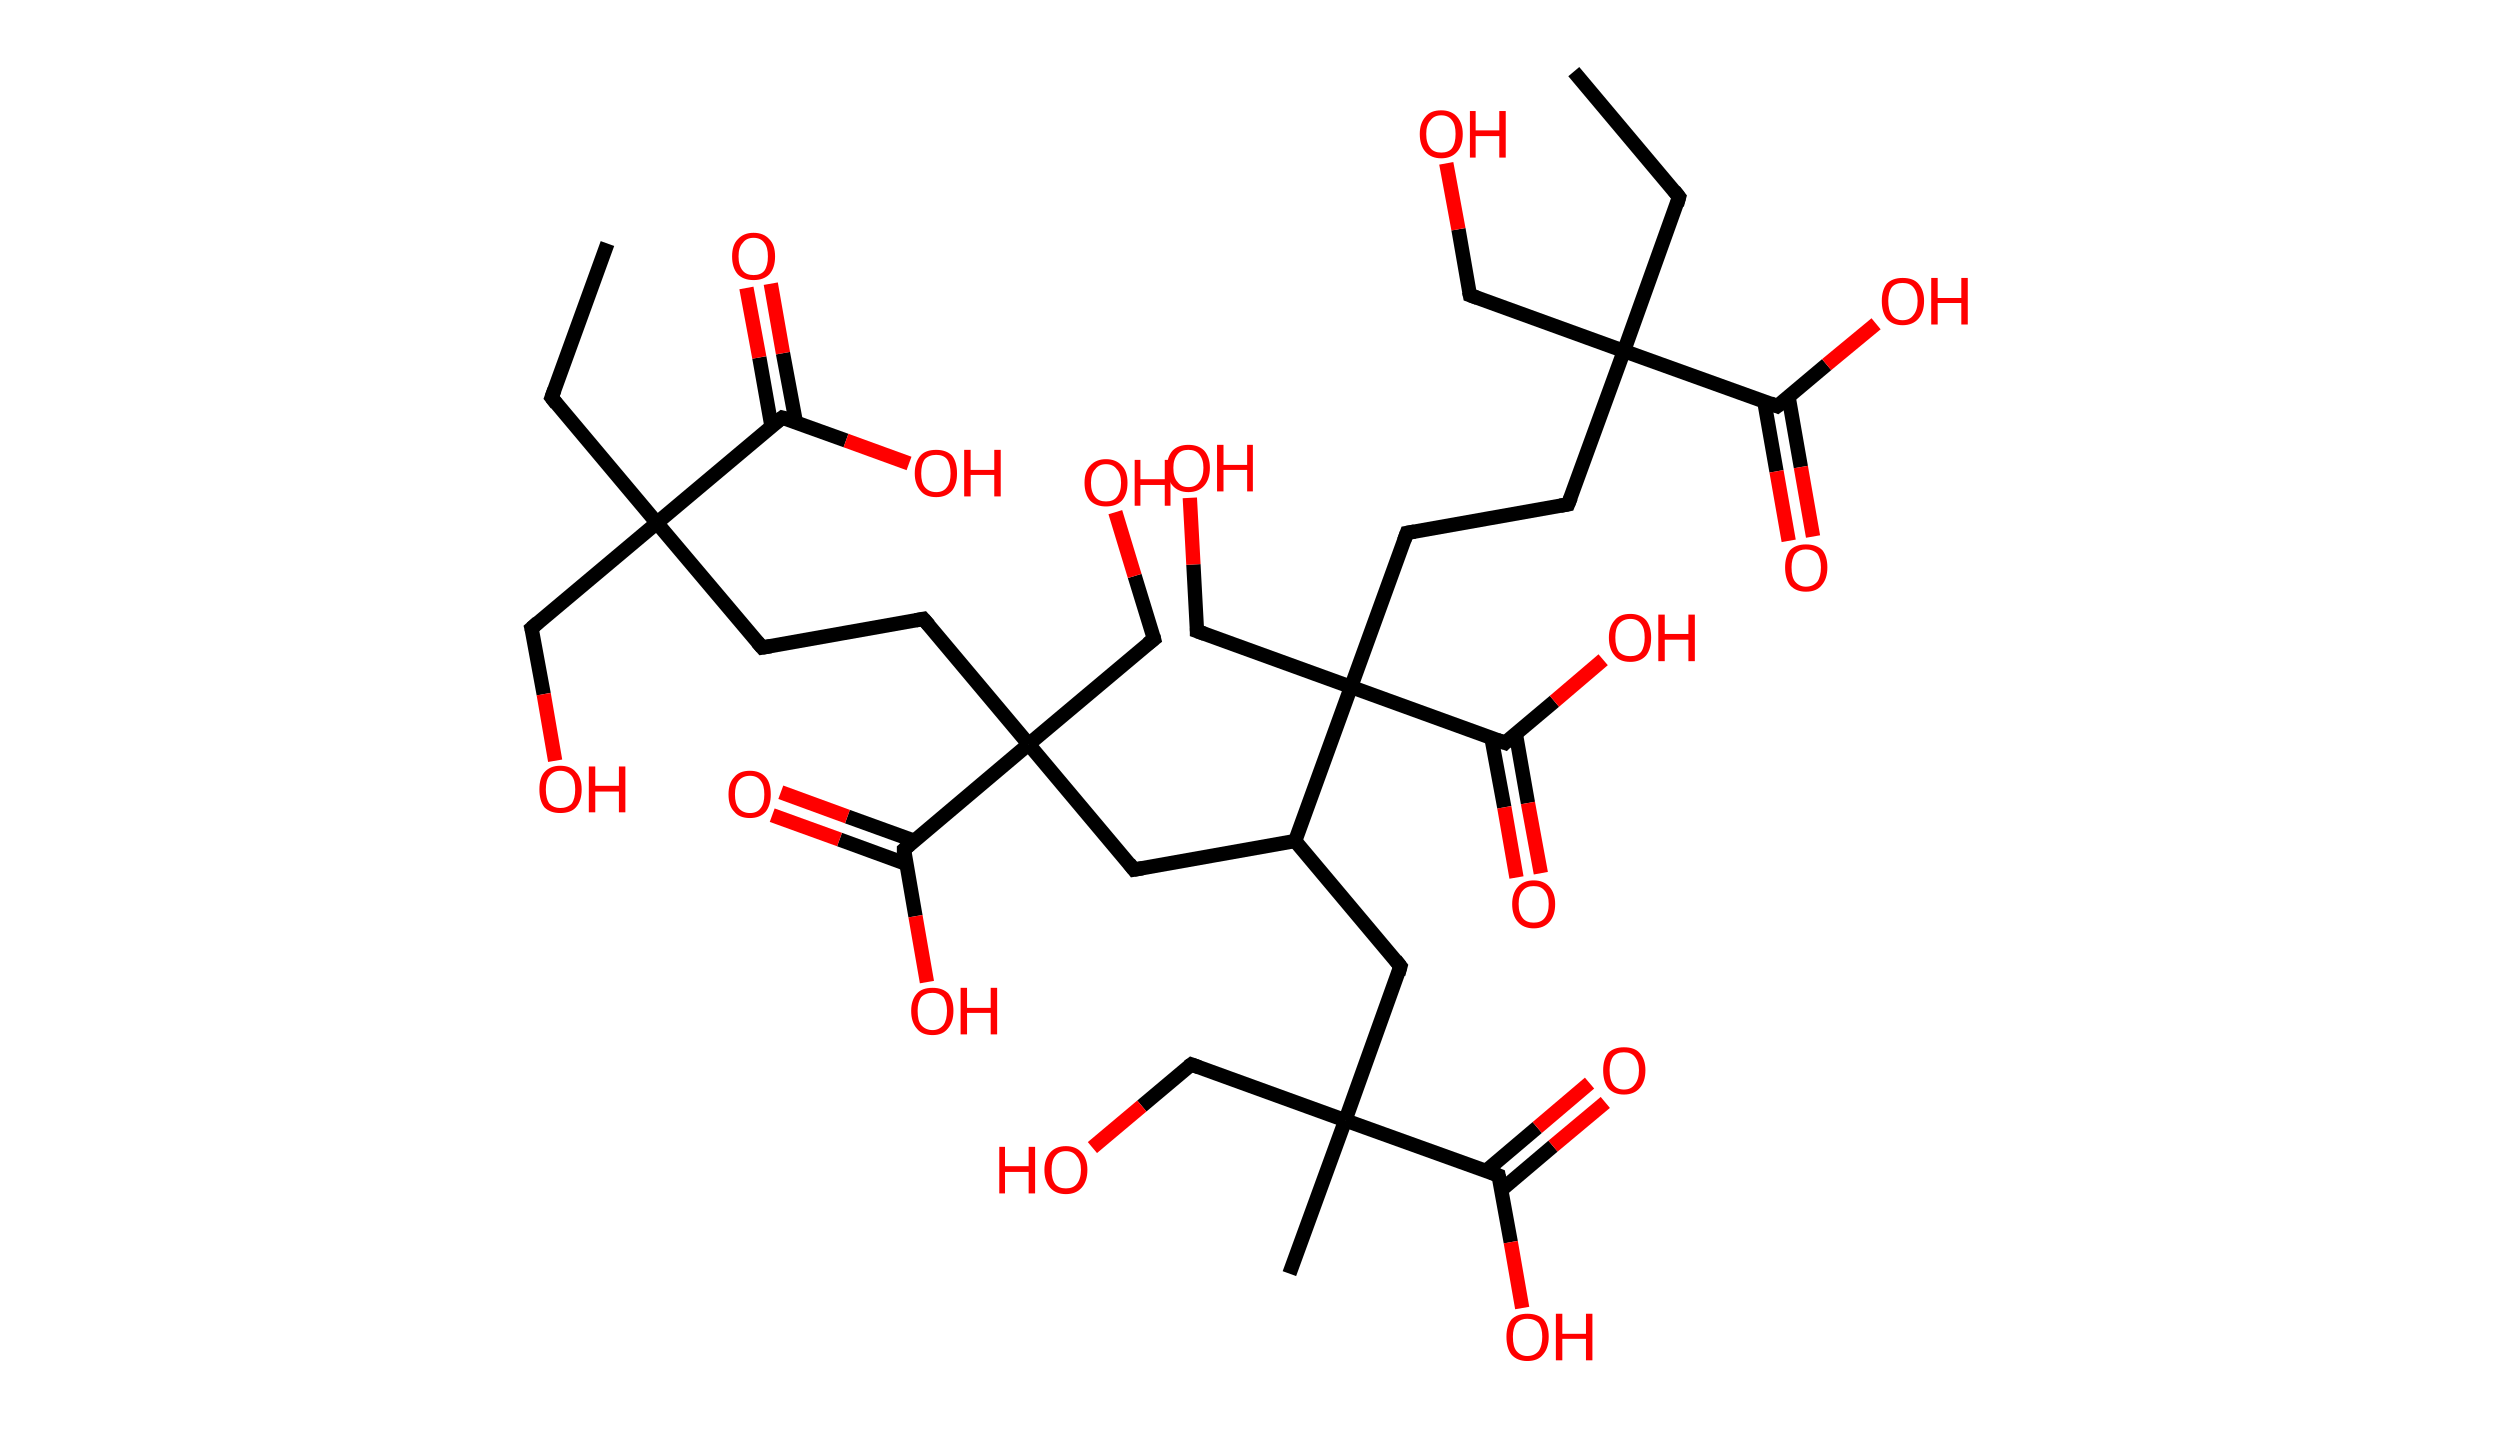 <?xml version='1.0' encoding='ASCII' standalone='yes'?>
<svg xmlns="http://www.w3.org/2000/svg" xmlns:rdkit="http://www.rdkit.org/xml" xmlns:xlink="http://www.w3.org/1999/xlink" version="1.1" baseProfile="full" xml:space="preserve" width="349px" height="200px" viewBox="0 0 349 200">
<!-- END OF HEADER -->
<rect style="opacity:1.0;fill:#FFFFFF;stroke:none" width="349.0" height="200.0" x="0.0" y="0.0"> </rect>
<path class="bond-0 atom-0 atom-1" d="M 84.8,34.0 L 77.0,55.5" style="fill:none;fill-rule:evenodd;stroke:#000000;stroke-width:2.0px;stroke-linecap:butt;stroke-linejoin:miter;stroke-opacity:1"/>
<path class="bond-1 atom-1 atom-2" d="M 77.0,55.5 L 91.7,73.0" style="fill:none;fill-rule:evenodd;stroke:#000000;stroke-width:2.0px;stroke-linecap:butt;stroke-linejoin:miter;stroke-opacity:1"/>
<path class="bond-2 atom-2 atom-3" d="M 91.7,73.0 L 74.2,87.7" style="fill:none;fill-rule:evenodd;stroke:#000000;stroke-width:2.0px;stroke-linecap:butt;stroke-linejoin:miter;stroke-opacity:1"/>
<path class="bond-3 atom-3 atom-4" d="M 74.2,87.7 L 75.9,96.9" style="fill:none;fill-rule:evenodd;stroke:#000000;stroke-width:2.0px;stroke-linecap:butt;stroke-linejoin:miter;stroke-opacity:1"/>
<path class="bond-3 atom-3 atom-4" d="M 75.9,96.9 L 77.5,106.2" style="fill:none;fill-rule:evenodd;stroke:#FF0000;stroke-width:2.0px;stroke-linecap:butt;stroke-linejoin:miter;stroke-opacity:1"/>
<path class="bond-4 atom-2 atom-5" d="M 91.7,73.0 L 106.4,90.4" style="fill:none;fill-rule:evenodd;stroke:#000000;stroke-width:2.0px;stroke-linecap:butt;stroke-linejoin:miter;stroke-opacity:1"/>
<path class="bond-5 atom-5 atom-6" d="M 106.4,90.4 L 128.9,86.4" style="fill:none;fill-rule:evenodd;stroke:#000000;stroke-width:2.0px;stroke-linecap:butt;stroke-linejoin:miter;stroke-opacity:1"/>
<path class="bond-6 atom-6 atom-7" d="M 128.9,86.4 L 143.6,103.9" style="fill:none;fill-rule:evenodd;stroke:#000000;stroke-width:2.0px;stroke-linecap:butt;stroke-linejoin:miter;stroke-opacity:1"/>
<path class="bond-7 atom-7 atom-8" d="M 143.6,103.9 L 161.1,89.2" style="fill:none;fill-rule:evenodd;stroke:#000000;stroke-width:2.0px;stroke-linecap:butt;stroke-linejoin:miter;stroke-opacity:1"/>
<path class="bond-8 atom-8 atom-9" d="M 161.1,89.2 L 158.4,80.4" style="fill:none;fill-rule:evenodd;stroke:#000000;stroke-width:2.0px;stroke-linecap:butt;stroke-linejoin:miter;stroke-opacity:1"/>
<path class="bond-8 atom-8 atom-9" d="M 158.4,80.4 L 155.7,71.5" style="fill:none;fill-rule:evenodd;stroke:#FF0000;stroke-width:2.0px;stroke-linecap:butt;stroke-linejoin:miter;stroke-opacity:1"/>
<path class="bond-9 atom-7 atom-10" d="M 143.6,103.9 L 158.3,121.4" style="fill:none;fill-rule:evenodd;stroke:#000000;stroke-width:2.0px;stroke-linecap:butt;stroke-linejoin:miter;stroke-opacity:1"/>
<path class="bond-10 atom-10 atom-11" d="M 158.3,121.4 L 180.8,117.4" style="fill:none;fill-rule:evenodd;stroke:#000000;stroke-width:2.0px;stroke-linecap:butt;stroke-linejoin:miter;stroke-opacity:1"/>
<path class="bond-11 atom-11 atom-12" d="M 180.8,117.4 L 195.5,134.9" style="fill:none;fill-rule:evenodd;stroke:#000000;stroke-width:2.0px;stroke-linecap:butt;stroke-linejoin:miter;stroke-opacity:1"/>
<path class="bond-12 atom-12 atom-13" d="M 195.5,134.9 L 187.8,156.4" style="fill:none;fill-rule:evenodd;stroke:#000000;stroke-width:2.0px;stroke-linecap:butt;stroke-linejoin:miter;stroke-opacity:1"/>
<path class="bond-13 atom-13 atom-14" d="M 187.8,156.4 L 180.0,177.8" style="fill:none;fill-rule:evenodd;stroke:#000000;stroke-width:2.0px;stroke-linecap:butt;stroke-linejoin:miter;stroke-opacity:1"/>
<path class="bond-14 atom-13 atom-15" d="M 187.8,156.4 L 166.3,148.6" style="fill:none;fill-rule:evenodd;stroke:#000000;stroke-width:2.0px;stroke-linecap:butt;stroke-linejoin:miter;stroke-opacity:1"/>
<path class="bond-15 atom-15 atom-16" d="M 166.3,148.6 L 159.4,154.4" style="fill:none;fill-rule:evenodd;stroke:#000000;stroke-width:2.0px;stroke-linecap:butt;stroke-linejoin:miter;stroke-opacity:1"/>
<path class="bond-15 atom-15 atom-16" d="M 159.4,154.4 L 152.5,160.2" style="fill:none;fill-rule:evenodd;stroke:#FF0000;stroke-width:2.0px;stroke-linecap:butt;stroke-linejoin:miter;stroke-opacity:1"/>
<path class="bond-16 atom-13 atom-17" d="M 187.8,156.4 L 209.2,164.1" style="fill:none;fill-rule:evenodd;stroke:#000000;stroke-width:2.0px;stroke-linecap:butt;stroke-linejoin:miter;stroke-opacity:1"/>
<path class="bond-17 atom-17 atom-18" d="M 209.6,166.1 L 216.8,160.0" style="fill:none;fill-rule:evenodd;stroke:#000000;stroke-width:2.0px;stroke-linecap:butt;stroke-linejoin:miter;stroke-opacity:1"/>
<path class="bond-17 atom-17 atom-18" d="M 216.8,160.0 L 224.1,153.9" style="fill:none;fill-rule:evenodd;stroke:#FF0000;stroke-width:2.0px;stroke-linecap:butt;stroke-linejoin:miter;stroke-opacity:1"/>
<path class="bond-17 atom-17 atom-18" d="M 207.4,163.5 L 214.6,157.4" style="fill:none;fill-rule:evenodd;stroke:#000000;stroke-width:2.0px;stroke-linecap:butt;stroke-linejoin:miter;stroke-opacity:1"/>
<path class="bond-17 atom-17 atom-18" d="M 214.6,157.4 L 221.9,151.2" style="fill:none;fill-rule:evenodd;stroke:#FF0000;stroke-width:2.0px;stroke-linecap:butt;stroke-linejoin:miter;stroke-opacity:1"/>
<path class="bond-18 atom-17 atom-19" d="M 209.2,164.1 L 210.9,173.4" style="fill:none;fill-rule:evenodd;stroke:#000000;stroke-width:2.0px;stroke-linecap:butt;stroke-linejoin:miter;stroke-opacity:1"/>
<path class="bond-18 atom-17 atom-19" d="M 210.9,173.4 L 212.5,182.6" style="fill:none;fill-rule:evenodd;stroke:#FF0000;stroke-width:2.0px;stroke-linecap:butt;stroke-linejoin:miter;stroke-opacity:1"/>
<path class="bond-19 atom-11 atom-20" d="M 180.8,117.4 L 188.6,95.9" style="fill:none;fill-rule:evenodd;stroke:#000000;stroke-width:2.0px;stroke-linecap:butt;stroke-linejoin:miter;stroke-opacity:1"/>
<path class="bond-20 atom-20 atom-21" d="M 188.6,95.9 L 167.1,88.1" style="fill:none;fill-rule:evenodd;stroke:#000000;stroke-width:2.0px;stroke-linecap:butt;stroke-linejoin:miter;stroke-opacity:1"/>
<path class="bond-21 atom-21 atom-22" d="M 167.1,88.1 L 166.6,78.8" style="fill:none;fill-rule:evenodd;stroke:#000000;stroke-width:2.0px;stroke-linecap:butt;stroke-linejoin:miter;stroke-opacity:1"/>
<path class="bond-21 atom-21 atom-22" d="M 166.6,78.8 L 166.1,69.5" style="fill:none;fill-rule:evenodd;stroke:#FF0000;stroke-width:2.0px;stroke-linecap:butt;stroke-linejoin:miter;stroke-opacity:1"/>
<path class="bond-22 atom-20 atom-23" d="M 188.6,95.9 L 196.4,74.4" style="fill:none;fill-rule:evenodd;stroke:#000000;stroke-width:2.0px;stroke-linecap:butt;stroke-linejoin:miter;stroke-opacity:1"/>
<path class="bond-23 atom-23 atom-24" d="M 196.4,74.4 L 218.9,70.4" style="fill:none;fill-rule:evenodd;stroke:#000000;stroke-width:2.0px;stroke-linecap:butt;stroke-linejoin:miter;stroke-opacity:1"/>
<path class="bond-24 atom-24 atom-25" d="M 218.9,70.4 L 226.7,49.0" style="fill:none;fill-rule:evenodd;stroke:#000000;stroke-width:2.0px;stroke-linecap:butt;stroke-linejoin:miter;stroke-opacity:1"/>
<path class="bond-25 atom-25 atom-26" d="M 226.7,49.0 L 234.4,27.5" style="fill:none;fill-rule:evenodd;stroke:#000000;stroke-width:2.0px;stroke-linecap:butt;stroke-linejoin:miter;stroke-opacity:1"/>
<path class="bond-26 atom-26 atom-27" d="M 234.4,27.5 L 219.7,10.0" style="fill:none;fill-rule:evenodd;stroke:#000000;stroke-width:2.0px;stroke-linecap:butt;stroke-linejoin:miter;stroke-opacity:1"/>
<path class="bond-27 atom-25 atom-28" d="M 226.7,49.0 L 205.2,41.2" style="fill:none;fill-rule:evenodd;stroke:#000000;stroke-width:2.0px;stroke-linecap:butt;stroke-linejoin:miter;stroke-opacity:1"/>
<path class="bond-28 atom-28 atom-29" d="M 205.2,41.2 L 203.6,32.0" style="fill:none;fill-rule:evenodd;stroke:#000000;stroke-width:2.0px;stroke-linecap:butt;stroke-linejoin:miter;stroke-opacity:1"/>
<path class="bond-28 atom-28 atom-29" d="M 203.6,32.0 L 201.9,22.8" style="fill:none;fill-rule:evenodd;stroke:#FF0000;stroke-width:2.0px;stroke-linecap:butt;stroke-linejoin:miter;stroke-opacity:1"/>
<path class="bond-29 atom-25 atom-30" d="M 226.7,49.0 L 248.1,56.7" style="fill:none;fill-rule:evenodd;stroke:#000000;stroke-width:2.0px;stroke-linecap:butt;stroke-linejoin:miter;stroke-opacity:1"/>
<path class="bond-30 atom-30 atom-31" d="M 246.3,56.1 L 248.0,65.8" style="fill:none;fill-rule:evenodd;stroke:#000000;stroke-width:2.0px;stroke-linecap:butt;stroke-linejoin:miter;stroke-opacity:1"/>
<path class="bond-30 atom-30 atom-31" d="M 248.0,65.8 L 249.7,75.5" style="fill:none;fill-rule:evenodd;stroke:#FF0000;stroke-width:2.0px;stroke-linecap:butt;stroke-linejoin:miter;stroke-opacity:1"/>
<path class="bond-30 atom-30 atom-31" d="M 249.7,55.5 L 251.4,65.2" style="fill:none;fill-rule:evenodd;stroke:#000000;stroke-width:2.0px;stroke-linecap:butt;stroke-linejoin:miter;stroke-opacity:1"/>
<path class="bond-30 atom-30 atom-31" d="M 251.4,65.2 L 253.1,74.9" style="fill:none;fill-rule:evenodd;stroke:#FF0000;stroke-width:2.0px;stroke-linecap:butt;stroke-linejoin:miter;stroke-opacity:1"/>
<path class="bond-31 atom-30 atom-32" d="M 248.1,56.7 L 255.0,50.9" style="fill:none;fill-rule:evenodd;stroke:#000000;stroke-width:2.0px;stroke-linecap:butt;stroke-linejoin:miter;stroke-opacity:1"/>
<path class="bond-31 atom-30 atom-32" d="M 255.0,50.9 L 261.9,45.2" style="fill:none;fill-rule:evenodd;stroke:#FF0000;stroke-width:2.0px;stroke-linecap:butt;stroke-linejoin:miter;stroke-opacity:1"/>
<path class="bond-32 atom-20 atom-33" d="M 188.6,95.9 L 210.1,103.7" style="fill:none;fill-rule:evenodd;stroke:#000000;stroke-width:2.0px;stroke-linecap:butt;stroke-linejoin:miter;stroke-opacity:1"/>
<path class="bond-33 atom-33 atom-34" d="M 208.2,103.0 L 210.0,112.7" style="fill:none;fill-rule:evenodd;stroke:#000000;stroke-width:2.0px;stroke-linecap:butt;stroke-linejoin:miter;stroke-opacity:1"/>
<path class="bond-33 atom-33 atom-34" d="M 210.0,112.7 L 211.7,122.5" style="fill:none;fill-rule:evenodd;stroke:#FF0000;stroke-width:2.0px;stroke-linecap:butt;stroke-linejoin:miter;stroke-opacity:1"/>
<path class="bond-33 atom-33 atom-34" d="M 211.6,102.4 L 213.3,112.1" style="fill:none;fill-rule:evenodd;stroke:#000000;stroke-width:2.0px;stroke-linecap:butt;stroke-linejoin:miter;stroke-opacity:1"/>
<path class="bond-33 atom-33 atom-34" d="M 213.3,112.1 L 215.1,121.9" style="fill:none;fill-rule:evenodd;stroke:#FF0000;stroke-width:2.0px;stroke-linecap:butt;stroke-linejoin:miter;stroke-opacity:1"/>
<path class="bond-34 atom-33 atom-35" d="M 210.1,103.7 L 217.0,97.9" style="fill:none;fill-rule:evenodd;stroke:#000000;stroke-width:2.0px;stroke-linecap:butt;stroke-linejoin:miter;stroke-opacity:1"/>
<path class="bond-34 atom-33 atom-35" d="M 217.0,97.9 L 223.8,92.1" style="fill:none;fill-rule:evenodd;stroke:#FF0000;stroke-width:2.0px;stroke-linecap:butt;stroke-linejoin:miter;stroke-opacity:1"/>
<path class="bond-35 atom-7 atom-36" d="M 143.6,103.9 L 126.2,118.6" style="fill:none;fill-rule:evenodd;stroke:#000000;stroke-width:2.0px;stroke-linecap:butt;stroke-linejoin:miter;stroke-opacity:1"/>
<path class="bond-36 atom-36 atom-37" d="M 127.7,117.4 L 118.3,114.0" style="fill:none;fill-rule:evenodd;stroke:#000000;stroke-width:2.0px;stroke-linecap:butt;stroke-linejoin:miter;stroke-opacity:1"/>
<path class="bond-36 atom-36 atom-37" d="M 118.3,114.0 L 109.0,110.6" style="fill:none;fill-rule:evenodd;stroke:#FF0000;stroke-width:2.0px;stroke-linecap:butt;stroke-linejoin:miter;stroke-opacity:1"/>
<path class="bond-36 atom-36 atom-37" d="M 126.5,120.6 L 117.2,117.2" style="fill:none;fill-rule:evenodd;stroke:#000000;stroke-width:2.0px;stroke-linecap:butt;stroke-linejoin:miter;stroke-opacity:1"/>
<path class="bond-36 atom-36 atom-37" d="M 117.2,117.2 L 107.8,113.8" style="fill:none;fill-rule:evenodd;stroke:#FF0000;stroke-width:2.0px;stroke-linecap:butt;stroke-linejoin:miter;stroke-opacity:1"/>
<path class="bond-37 atom-36 atom-38" d="M 126.2,118.6 L 127.8,127.9" style="fill:none;fill-rule:evenodd;stroke:#000000;stroke-width:2.0px;stroke-linecap:butt;stroke-linejoin:miter;stroke-opacity:1"/>
<path class="bond-37 atom-36 atom-38" d="M 127.8,127.9 L 129.4,137.1" style="fill:none;fill-rule:evenodd;stroke:#FF0000;stroke-width:2.0px;stroke-linecap:butt;stroke-linejoin:miter;stroke-opacity:1"/>
<path class="bond-38 atom-2 atom-39" d="M 91.7,73.0 L 109.2,58.3" style="fill:none;fill-rule:evenodd;stroke:#000000;stroke-width:2.0px;stroke-linecap:butt;stroke-linejoin:miter;stroke-opacity:1"/>
<path class="bond-39 atom-39 atom-40" d="M 111.1,58.9 L 109.3,49.3" style="fill:none;fill-rule:evenodd;stroke:#000000;stroke-width:2.0px;stroke-linecap:butt;stroke-linejoin:miter;stroke-opacity:1"/>
<path class="bond-39 atom-39 atom-40" d="M 109.3,49.3 L 107.6,39.6" style="fill:none;fill-rule:evenodd;stroke:#FF0000;stroke-width:2.0px;stroke-linecap:butt;stroke-linejoin:miter;stroke-opacity:1"/>
<path class="bond-39 atom-39 atom-40" d="M 107.7,59.5 L 106.0,49.9" style="fill:none;fill-rule:evenodd;stroke:#000000;stroke-width:2.0px;stroke-linecap:butt;stroke-linejoin:miter;stroke-opacity:1"/>
<path class="bond-39 atom-39 atom-40" d="M 106.0,49.9 L 104.2,40.2" style="fill:none;fill-rule:evenodd;stroke:#FF0000;stroke-width:2.0px;stroke-linecap:butt;stroke-linejoin:miter;stroke-opacity:1"/>
<path class="bond-40 atom-39 atom-41" d="M 109.2,58.3 L 118.1,61.5" style="fill:none;fill-rule:evenodd;stroke:#000000;stroke-width:2.0px;stroke-linecap:butt;stroke-linejoin:miter;stroke-opacity:1"/>
<path class="bond-40 atom-39 atom-41" d="M 118.1,61.5 L 126.9,64.7" style="fill:none;fill-rule:evenodd;stroke:#FF0000;stroke-width:2.0px;stroke-linecap:butt;stroke-linejoin:miter;stroke-opacity:1"/>
<path d="M 77.4,54.4 L 77.0,55.5 L 77.7,56.4" style="fill:none;stroke:#000000;stroke-width:2.0px;stroke-linecap:butt;stroke-linejoin:miter;stroke-opacity:1;"/>
<path d="M 75.1,86.9 L 74.2,87.7 L 74.3,88.1" style="fill:none;stroke:#000000;stroke-width:2.0px;stroke-linecap:butt;stroke-linejoin:miter;stroke-opacity:1;"/>
<path d="M 105.7,89.6 L 106.4,90.4 L 107.6,90.2" style="fill:none;stroke:#000000;stroke-width:2.0px;stroke-linecap:butt;stroke-linejoin:miter;stroke-opacity:1;"/>
<path d="M 127.8,86.6 L 128.9,86.4 L 129.7,87.3" style="fill:none;stroke:#000000;stroke-width:2.0px;stroke-linecap:butt;stroke-linejoin:miter;stroke-opacity:1;"/>
<path d="M 160.2,89.9 L 161.1,89.2 L 161.0,88.8" style="fill:none;stroke:#000000;stroke-width:2.0px;stroke-linecap:butt;stroke-linejoin:miter;stroke-opacity:1;"/>
<path d="M 157.6,120.5 L 158.3,121.4 L 159.5,121.2" style="fill:none;stroke:#000000;stroke-width:2.0px;stroke-linecap:butt;stroke-linejoin:miter;stroke-opacity:1;"/>
<path d="M 194.8,134.0 L 195.5,134.9 L 195.2,136.0" style="fill:none;stroke:#000000;stroke-width:2.0px;stroke-linecap:butt;stroke-linejoin:miter;stroke-opacity:1;"/>
<path d="M 167.4,149.0 L 166.3,148.6 L 165.9,148.9" style="fill:none;stroke:#000000;stroke-width:2.0px;stroke-linecap:butt;stroke-linejoin:miter;stroke-opacity:1;"/>
<path d="M 208.2,163.7 L 209.2,164.1 L 209.3,164.6" style="fill:none;stroke:#000000;stroke-width:2.0px;stroke-linecap:butt;stroke-linejoin:miter;stroke-opacity:1;"/>
<path d="M 168.2,88.5 L 167.1,88.1 L 167.1,87.7" style="fill:none;stroke:#000000;stroke-width:2.0px;stroke-linecap:butt;stroke-linejoin:miter;stroke-opacity:1;"/>
<path d="M 196.0,75.5 L 196.4,74.4 L 197.5,74.2" style="fill:none;stroke:#000000;stroke-width:2.0px;stroke-linecap:butt;stroke-linejoin:miter;stroke-opacity:1;"/>
<path d="M 217.8,70.6 L 218.9,70.4 L 219.3,69.4" style="fill:none;stroke:#000000;stroke-width:2.0px;stroke-linecap:butt;stroke-linejoin:miter;stroke-opacity:1;"/>
<path d="M 234.1,28.6 L 234.4,27.5 L 233.7,26.6" style="fill:none;stroke:#000000;stroke-width:2.0px;stroke-linecap:butt;stroke-linejoin:miter;stroke-opacity:1;"/>
<path d="M 206.3,41.6 L 205.2,41.2 L 205.1,40.7" style="fill:none;stroke:#000000;stroke-width:2.0px;stroke-linecap:butt;stroke-linejoin:miter;stroke-opacity:1;"/>
<path d="M 247.1,56.3 L 248.1,56.7 L 248.5,56.4" style="fill:none;stroke:#000000;stroke-width:2.0px;stroke-linecap:butt;stroke-linejoin:miter;stroke-opacity:1;"/>
<path d="M 209.0,103.3 L 210.1,103.7 L 210.4,103.4" style="fill:none;stroke:#000000;stroke-width:2.0px;stroke-linecap:butt;stroke-linejoin:miter;stroke-opacity:1;"/>
<path d="M 127.0,117.9 L 126.2,118.6 L 126.2,119.1" style="fill:none;stroke:#000000;stroke-width:2.0px;stroke-linecap:butt;stroke-linejoin:miter;stroke-opacity:1;"/>
<path d="M 108.3,59.0 L 109.2,58.3 L 109.6,58.4" style="fill:none;stroke:#000000;stroke-width:2.0px;stroke-linecap:butt;stroke-linejoin:miter;stroke-opacity:1;"/>
<path class="atom-4" d="M 75.3 110.2 Q 75.3 108.6, 76.0 107.8 Q 76.8 106.9, 78.2 106.9 Q 79.7 106.9, 80.4 107.8 Q 81.2 108.6, 81.2 110.2 Q 81.2 111.8, 80.4 112.7 Q 79.7 113.5, 78.2 113.5 Q 76.8 113.5, 76.0 112.7 Q 75.3 111.8, 75.3 110.2 M 78.2 112.8 Q 79.2 112.8, 79.8 112.2 Q 80.3 111.5, 80.3 110.2 Q 80.3 108.9, 79.8 108.3 Q 79.2 107.6, 78.2 107.6 Q 77.3 107.6, 76.7 108.3 Q 76.2 108.9, 76.2 110.2 Q 76.2 111.5, 76.7 112.2 Q 77.3 112.8, 78.2 112.8 " fill="#FF0000"/>
<path class="atom-4" d="M 82.2 107.0 L 83.1 107.0 L 83.1 109.7 L 86.4 109.7 L 86.4 107.0 L 87.3 107.0 L 87.3 113.4 L 86.4 113.4 L 86.4 110.5 L 83.1 110.5 L 83.1 113.4 L 82.2 113.4 L 82.2 107.0 " fill="#FF0000"/>
<path class="atom-9" d="M 151.4 67.4 Q 151.4 65.8, 152.2 65.0 Q 153.0 64.1, 154.4 64.1 Q 155.8 64.1, 156.6 65.0 Q 157.4 65.8, 157.4 67.4 Q 157.4 69.0, 156.6 69.9 Q 155.8 70.7, 154.4 70.7 Q 153.0 70.7, 152.2 69.9 Q 151.4 69.0, 151.4 67.4 M 154.4 70.0 Q 155.4 70.0, 155.9 69.4 Q 156.5 68.7, 156.5 67.4 Q 156.5 66.1, 155.9 65.5 Q 155.4 64.8, 154.4 64.8 Q 153.4 64.8, 152.9 65.5 Q 152.3 66.1, 152.3 67.4 Q 152.3 68.7, 152.9 69.4 Q 153.4 70.0, 154.4 70.0 " fill="#FF0000"/>
<path class="atom-9" d="M 158.4 64.2 L 159.2 64.2 L 159.2 66.9 L 162.6 66.9 L 162.6 64.2 L 163.4 64.2 L 163.4 70.6 L 162.6 70.6 L 162.6 67.7 L 159.2 67.7 L 159.2 70.6 L 158.4 70.6 L 158.4 64.2 " fill="#FF0000"/>
<path class="atom-16" d="M 139.5 160.1 L 140.3 160.1 L 140.3 162.8 L 143.6 162.8 L 143.6 160.1 L 144.5 160.1 L 144.5 166.6 L 143.6 166.6 L 143.6 163.6 L 140.3 163.6 L 140.3 166.6 L 139.5 166.6 L 139.5 160.1 " fill="#FF0000"/>
<path class="atom-16" d="M 145.8 163.3 Q 145.8 161.8, 146.6 160.9 Q 147.4 160.0, 148.8 160.0 Q 150.2 160.0, 151.0 160.9 Q 151.8 161.8, 151.8 163.3 Q 151.8 164.9, 151.0 165.8 Q 150.2 166.7, 148.8 166.7 Q 147.4 166.7, 146.6 165.8 Q 145.8 164.9, 145.8 163.3 M 148.8 165.9 Q 149.8 165.9, 150.3 165.3 Q 150.9 164.6, 150.9 163.3 Q 150.9 162.0, 150.3 161.4 Q 149.8 160.7, 148.8 160.7 Q 147.8 160.7, 147.3 161.4 Q 146.8 162.0, 146.8 163.3 Q 146.8 164.6, 147.3 165.3 Q 147.8 165.9, 148.8 165.9 " fill="#FF0000"/>
<path class="atom-18" d="M 223.8 149.4 Q 223.8 147.9, 224.5 147.0 Q 225.3 146.2, 226.7 146.2 Q 228.2 146.2, 228.9 147.0 Q 229.7 147.9, 229.7 149.4 Q 229.7 151.0, 228.9 151.9 Q 228.1 152.8, 226.7 152.8 Q 225.3 152.8, 224.5 151.9 Q 223.8 151.0, 223.8 149.4 M 226.7 152.1 Q 227.7 152.1, 228.2 151.4 Q 228.8 150.7, 228.8 149.4 Q 228.8 148.2, 228.2 147.5 Q 227.7 146.9, 226.7 146.9 Q 225.7 146.9, 225.2 147.5 Q 224.7 148.2, 224.7 149.4 Q 224.7 150.7, 225.2 151.4 Q 225.7 152.1, 226.7 152.1 " fill="#FF0000"/>
<path class="atom-19" d="M 210.3 186.6 Q 210.3 185.1, 211.0 184.2 Q 211.8 183.4, 213.2 183.4 Q 214.7 183.4, 215.5 184.2 Q 216.2 185.1, 216.2 186.6 Q 216.2 188.2, 215.4 189.1 Q 214.7 190.0, 213.2 190.0 Q 211.8 190.0, 211.0 189.1 Q 210.3 188.2, 210.3 186.6 M 213.2 189.3 Q 214.2 189.3, 214.8 188.6 Q 215.3 187.9, 215.3 186.6 Q 215.3 185.4, 214.8 184.7 Q 214.2 184.1, 213.2 184.1 Q 212.3 184.1, 211.7 184.7 Q 211.2 185.4, 211.2 186.6 Q 211.2 188.0, 211.7 188.6 Q 212.3 189.3, 213.2 189.3 " fill="#FF0000"/>
<path class="atom-19" d="M 217.2 183.4 L 218.1 183.4 L 218.1 186.2 L 221.4 186.2 L 221.4 183.4 L 222.3 183.4 L 222.3 189.9 L 221.4 189.9 L 221.4 186.9 L 218.1 186.9 L 218.1 189.9 L 217.2 189.9 L 217.2 183.4 " fill="#FF0000"/>
<path class="atom-22" d="M 162.9 65.3 Q 162.9 63.8, 163.7 62.9 Q 164.5 62.1, 165.9 62.1 Q 167.3 62.1, 168.1 62.9 Q 168.9 63.8, 168.9 65.3 Q 168.9 66.9, 168.1 67.8 Q 167.3 68.7, 165.9 68.7 Q 164.5 68.7, 163.7 67.8 Q 162.9 66.9, 162.9 65.3 M 165.9 68.0 Q 166.9 68.0, 167.4 67.3 Q 168.0 66.6, 168.0 65.3 Q 168.0 64.1, 167.4 63.4 Q 166.9 62.8, 165.9 62.8 Q 164.9 62.8, 164.4 63.4 Q 163.8 64.1, 163.8 65.3 Q 163.8 66.7, 164.4 67.3 Q 164.9 68.0, 165.9 68.0 " fill="#FF0000"/>
<path class="atom-22" d="M 169.9 62.1 L 170.8 62.1 L 170.8 64.9 L 174.1 64.9 L 174.1 62.1 L 174.9 62.1 L 174.9 68.6 L 174.1 68.6 L 174.1 65.6 L 170.8 65.6 L 170.8 68.6 L 169.9 68.6 L 169.9 62.1 " fill="#FF0000"/>
<path class="atom-29" d="M 198.2 18.7 Q 198.2 17.2, 199.0 16.3 Q 199.7 15.4, 201.2 15.4 Q 202.6 15.4, 203.4 16.3 Q 204.2 17.2, 204.2 18.7 Q 204.2 20.3, 203.4 21.2 Q 202.6 22.1, 201.2 22.1 Q 199.8 22.1, 199.0 21.2 Q 198.2 20.3, 198.2 18.7 M 201.2 21.3 Q 202.2 21.3, 202.7 20.7 Q 203.2 20.0, 203.2 18.7 Q 203.2 17.4, 202.7 16.8 Q 202.2 16.1, 201.2 16.1 Q 200.2 16.1, 199.7 16.8 Q 199.1 17.4, 199.1 18.7 Q 199.1 20.0, 199.7 20.7 Q 200.2 21.3, 201.2 21.3 " fill="#FF0000"/>
<path class="atom-29" d="M 205.2 15.5 L 206.0 15.5 L 206.0 18.2 L 209.3 18.2 L 209.3 15.5 L 210.2 15.5 L 210.2 22.0 L 209.3 22.0 L 209.3 19.0 L 206.0 19.0 L 206.0 22.0 L 205.2 22.0 L 205.2 15.5 " fill="#FF0000"/>
<path class="atom-31" d="M 249.2 79.2 Q 249.2 77.7, 249.9 76.8 Q 250.7 76.0, 252.1 76.0 Q 253.6 76.0, 254.4 76.8 Q 255.1 77.7, 255.1 79.2 Q 255.1 80.8, 254.3 81.7 Q 253.6 82.6, 252.1 82.6 Q 250.7 82.6, 249.9 81.7 Q 249.2 80.8, 249.2 79.2 M 252.1 81.9 Q 253.1 81.9, 253.7 81.2 Q 254.2 80.5, 254.2 79.2 Q 254.2 78.0, 253.7 77.3 Q 253.1 76.7, 252.1 76.7 Q 251.2 76.7, 250.6 77.3 Q 250.1 78.0, 250.1 79.2 Q 250.1 80.6, 250.6 81.2 Q 251.2 81.9, 252.1 81.9 " fill="#FF0000"/>
<path class="atom-32" d="M 262.7 42.0 Q 262.7 40.5, 263.4 39.6 Q 264.2 38.8, 265.6 38.8 Q 267.1 38.8, 267.8 39.6 Q 268.6 40.5, 268.6 42.0 Q 268.6 43.6, 267.8 44.5 Q 267.0 45.4, 265.6 45.4 Q 264.2 45.4, 263.4 44.5 Q 262.7 43.6, 262.7 42.0 M 265.6 44.7 Q 266.6 44.7, 267.1 44.0 Q 267.7 43.3, 267.7 42.0 Q 267.7 40.8, 267.1 40.1 Q 266.6 39.5, 265.6 39.5 Q 264.6 39.5, 264.1 40.1 Q 263.6 40.8, 263.6 42.0 Q 263.6 43.3, 264.1 44.0 Q 264.6 44.7, 265.6 44.7 " fill="#FF0000"/>
<path class="atom-32" d="M 269.6 38.8 L 270.5 38.8 L 270.5 41.6 L 273.8 41.6 L 273.8 38.8 L 274.7 38.8 L 274.7 45.3 L 273.8 45.3 L 273.8 42.3 L 270.5 42.3 L 270.5 45.3 L 269.6 45.3 L 269.6 38.8 " fill="#FF0000"/>
<path class="atom-34" d="M 211.1 126.2 Q 211.1 124.7, 211.9 123.8 Q 212.7 122.9, 214.1 122.9 Q 215.5 122.9, 216.3 123.8 Q 217.1 124.7, 217.1 126.2 Q 217.1 127.8, 216.3 128.7 Q 215.5 129.6, 214.1 129.6 Q 212.7 129.6, 211.9 128.7 Q 211.1 127.8, 211.1 126.2 M 214.1 128.8 Q 215.1 128.8, 215.6 128.2 Q 216.2 127.5, 216.2 126.2 Q 216.2 124.9, 215.6 124.3 Q 215.1 123.7, 214.1 123.7 Q 213.1 123.7, 212.6 124.3 Q 212.0 124.9, 212.0 126.2 Q 212.0 127.5, 212.6 128.2 Q 213.1 128.8, 214.1 128.8 " fill="#FF0000"/>
<path class="atom-35" d="M 224.6 89.0 Q 224.6 87.5, 225.4 86.6 Q 226.1 85.7, 227.6 85.7 Q 229.0 85.7, 229.8 86.6 Q 230.5 87.5, 230.5 89.0 Q 230.5 90.6, 229.8 91.5 Q 229.0 92.4, 227.6 92.4 Q 226.1 92.4, 225.4 91.5 Q 224.6 90.6, 224.6 89.0 M 227.6 91.6 Q 228.6 91.6, 229.1 91.0 Q 229.6 90.3, 229.6 89.0 Q 229.6 87.7, 229.1 87.1 Q 228.6 86.4, 227.6 86.4 Q 226.6 86.4, 226.0 87.1 Q 225.5 87.7, 225.5 89.0 Q 225.5 90.3, 226.0 91.0 Q 226.6 91.6, 227.6 91.6 " fill="#FF0000"/>
<path class="atom-35" d="M 231.5 85.8 L 232.4 85.8 L 232.4 88.5 L 235.7 88.5 L 235.7 85.8 L 236.6 85.8 L 236.6 92.3 L 235.7 92.3 L 235.7 89.3 L 232.4 89.3 L 232.4 92.3 L 231.5 92.3 L 231.5 85.8 " fill="#FF0000"/>
<path class="atom-37" d="M 101.7 110.9 Q 101.7 109.3, 102.5 108.5 Q 103.2 107.6, 104.7 107.6 Q 106.1 107.6, 106.9 108.5 Q 107.6 109.3, 107.6 110.9 Q 107.6 112.4, 106.9 113.3 Q 106.1 114.2, 104.7 114.2 Q 103.2 114.2, 102.5 113.3 Q 101.7 112.5, 101.7 110.9 M 104.7 113.5 Q 105.7 113.5, 106.2 112.8 Q 106.7 112.2, 106.7 110.9 Q 106.7 109.6, 106.2 109.0 Q 105.7 108.3, 104.7 108.3 Q 103.7 108.3, 103.1 109.0 Q 102.6 109.6, 102.6 110.9 Q 102.6 112.2, 103.1 112.8 Q 103.7 113.5, 104.7 113.5 " fill="#FF0000"/>
<path class="atom-38" d="M 127.2 141.1 Q 127.2 139.6, 128.0 138.7 Q 128.7 137.9, 130.2 137.9 Q 131.6 137.9, 132.4 138.7 Q 133.1 139.6, 133.1 141.1 Q 133.1 142.7, 132.3 143.6 Q 131.6 144.5, 130.2 144.5 Q 128.7 144.5, 128.0 143.6 Q 127.2 142.7, 127.2 141.1 M 130.2 143.8 Q 131.1 143.8, 131.7 143.1 Q 132.2 142.4, 132.2 141.1 Q 132.2 139.9, 131.7 139.2 Q 131.1 138.6, 130.2 138.6 Q 129.2 138.6, 128.6 139.2 Q 128.1 139.9, 128.1 141.1 Q 128.1 142.5, 128.6 143.1 Q 129.2 143.8, 130.2 143.8 " fill="#FF0000"/>
<path class="atom-38" d="M 134.1 137.9 L 135.0 137.9 L 135.0 140.7 L 138.3 140.7 L 138.3 137.9 L 139.2 137.9 L 139.2 144.4 L 138.3 144.4 L 138.3 141.4 L 135.0 141.4 L 135.0 144.4 L 134.1 144.4 L 134.1 137.9 " fill="#FF0000"/>
<path class="atom-40" d="M 102.2 35.8 Q 102.2 34.2, 103.0 33.4 Q 103.8 32.5, 105.2 32.5 Q 106.6 32.5, 107.4 33.4 Q 108.2 34.2, 108.2 35.8 Q 108.2 37.4, 107.4 38.3 Q 106.6 39.1, 105.2 39.1 Q 103.8 39.1, 103.0 38.3 Q 102.2 37.4, 102.2 35.8 M 105.2 38.4 Q 106.2 38.4, 106.7 37.8 Q 107.2 37.1, 107.2 35.8 Q 107.2 34.5, 106.7 33.9 Q 106.2 33.2, 105.2 33.2 Q 104.2 33.2, 103.7 33.9 Q 103.1 34.5, 103.1 35.8 Q 103.1 37.1, 103.7 37.8 Q 104.2 38.4, 105.2 38.4 " fill="#FF0000"/>
<path class="atom-41" d="M 127.7 66.1 Q 127.7 64.5, 128.5 63.6 Q 129.2 62.8, 130.7 62.8 Q 132.1 62.8, 132.9 63.6 Q 133.6 64.5, 133.6 66.1 Q 133.6 67.6, 132.9 68.5 Q 132.1 69.4, 130.7 69.4 Q 129.2 69.4, 128.5 68.5 Q 127.7 67.6, 127.7 66.1 M 130.7 68.7 Q 131.7 68.7, 132.2 68.0 Q 132.7 67.4, 132.7 66.1 Q 132.7 64.8, 132.2 64.1 Q 131.7 63.5, 130.7 63.5 Q 129.7 63.5, 129.1 64.1 Q 128.6 64.8, 128.6 66.1 Q 128.6 67.4, 129.1 68.0 Q 129.7 68.7, 130.7 68.7 " fill="#FF0000"/>
<path class="atom-41" d="M 134.6 62.8 L 135.5 62.8 L 135.5 65.6 L 138.8 65.6 L 138.8 62.8 L 139.7 62.8 L 139.7 69.3 L 138.8 69.3 L 138.8 66.3 L 135.5 66.3 L 135.5 69.3 L 134.6 69.3 L 134.6 62.8 " fill="#FF0000"/>
</svg>
